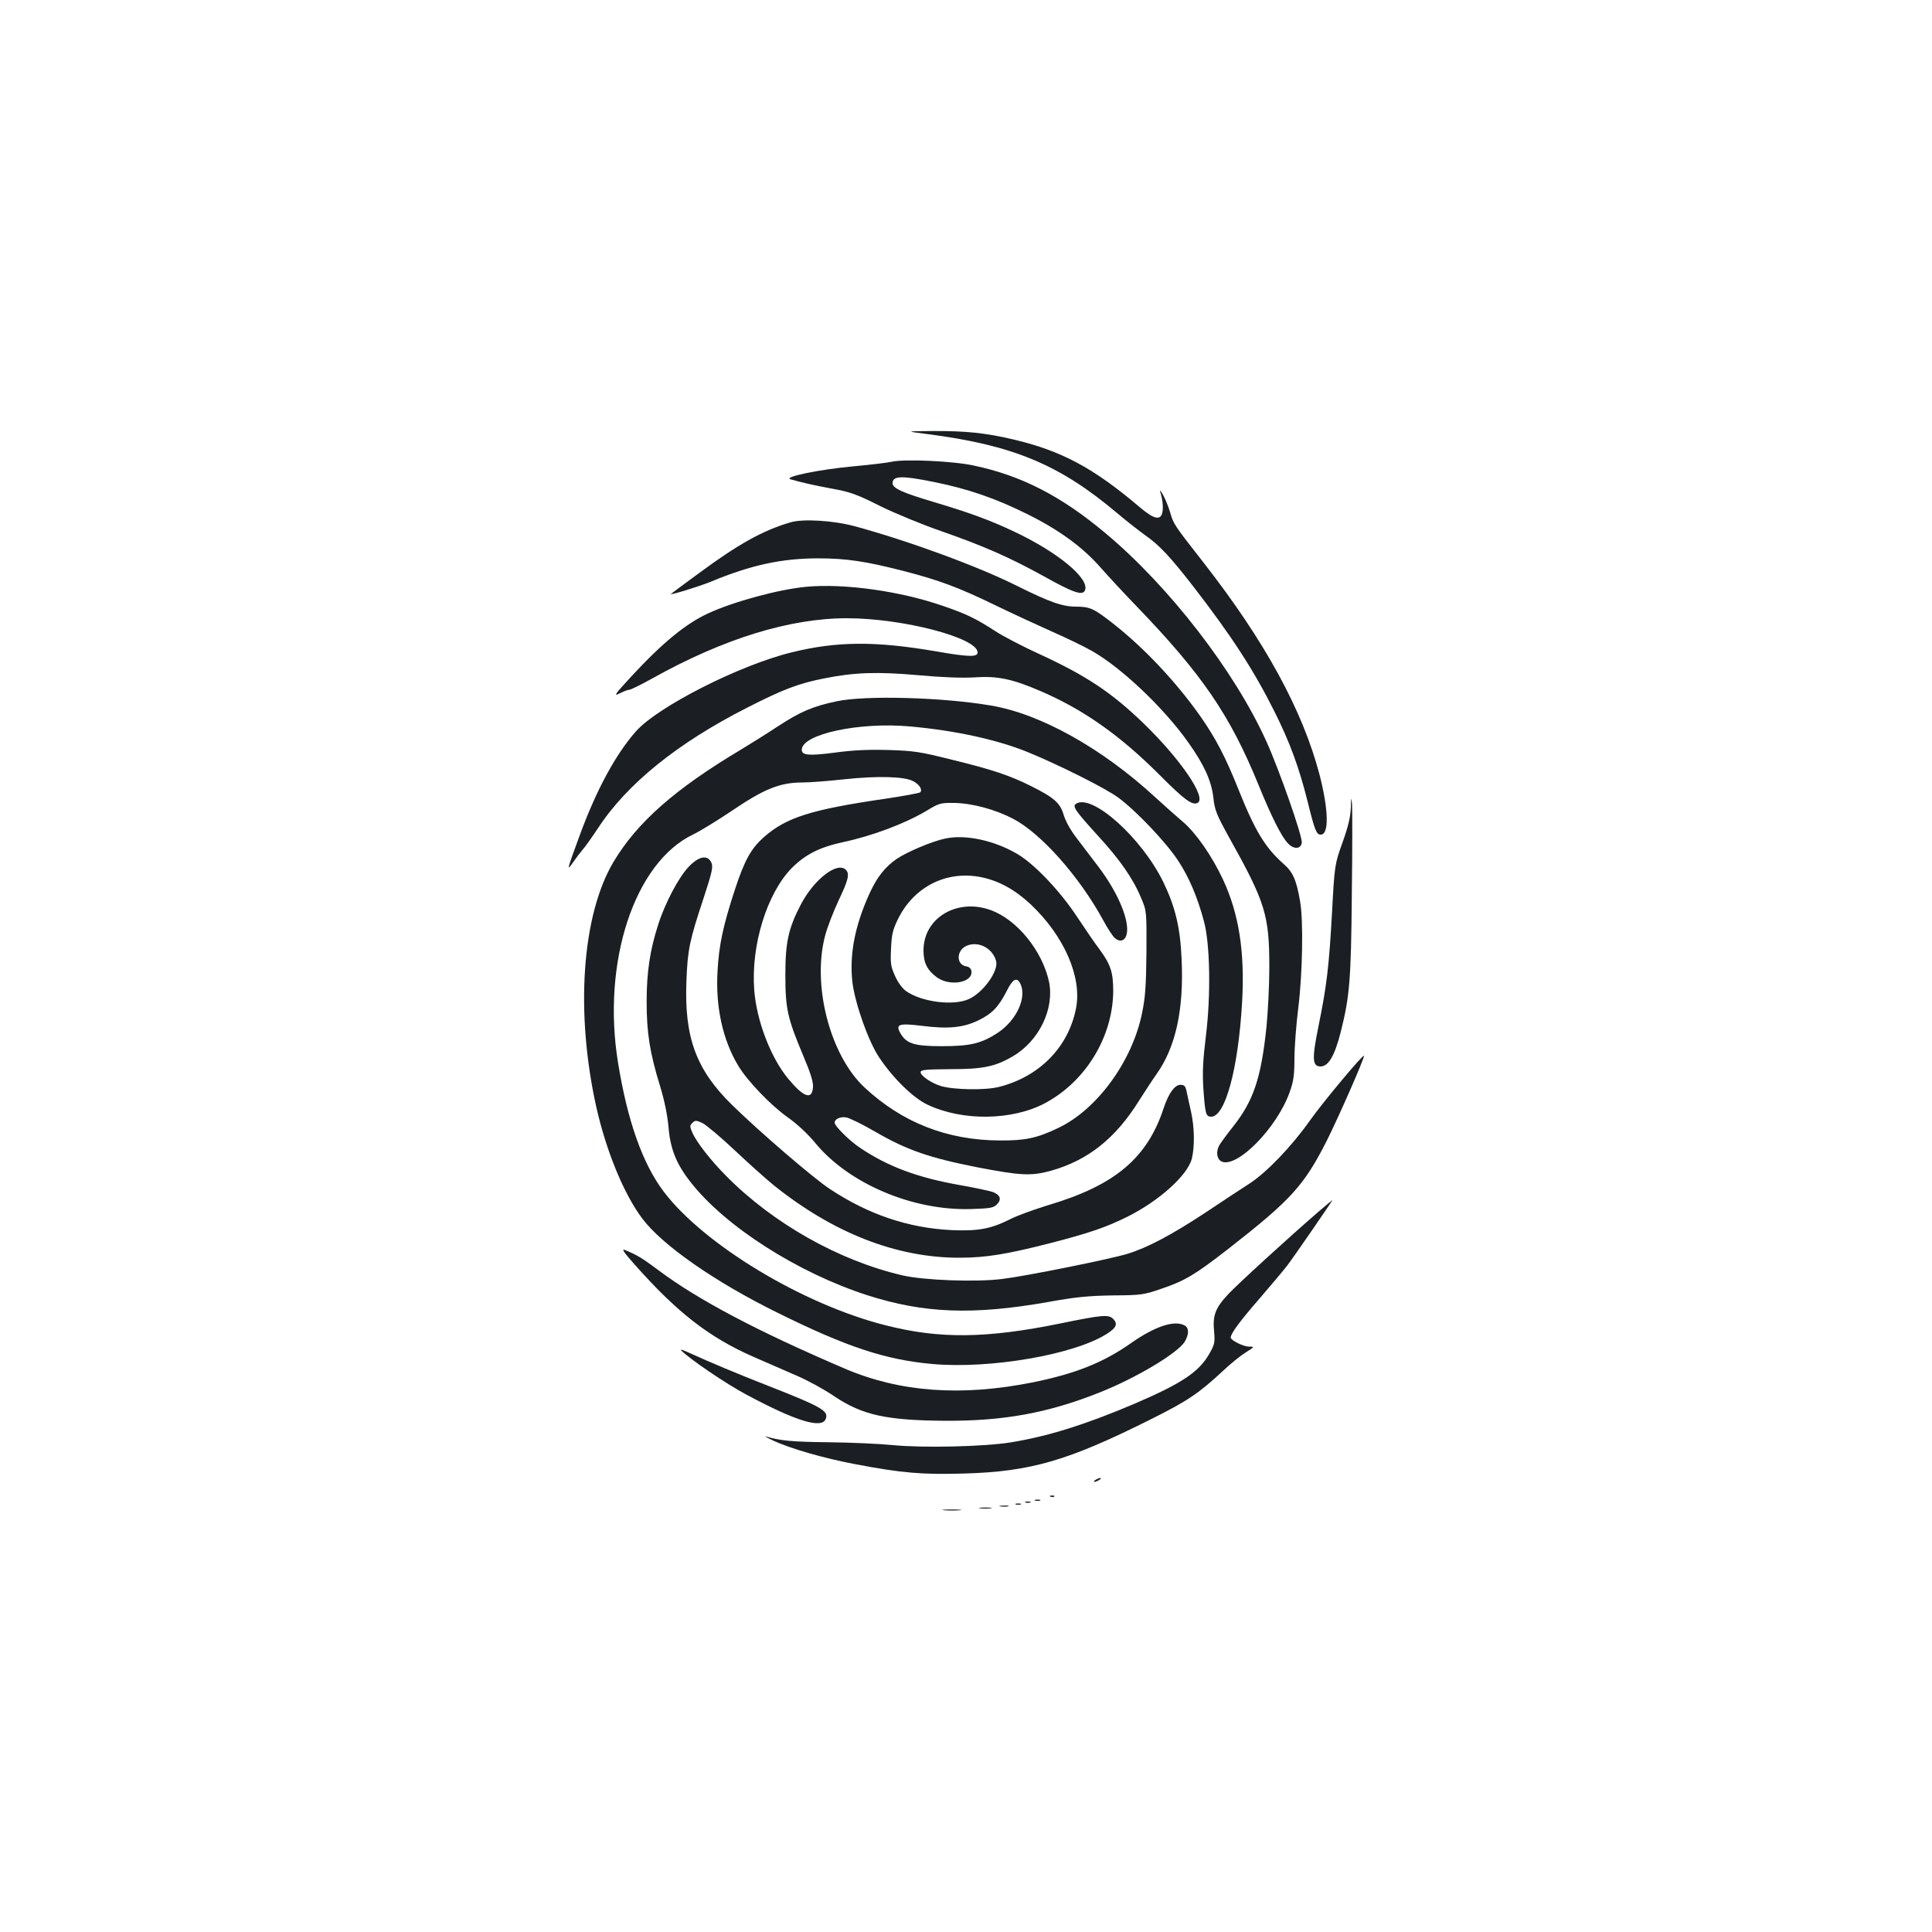 <?xml version="1.0" standalone="no"?>
<!DOCTYPE svg PUBLIC "-//W3C//DTD SVG 20010904//EN"
 "http://www.w3.org/TR/2001/REC-SVG-20010904/DTD/svg10.dtd">
<svg version="1.0" xmlns="http://www.w3.org/2000/svg"
 width="1000pt" height="1000pt" viewBox="0 0 1000 1000"
 preserveAspectRatio="xMidYMid meet">
<g transform="translate(0,1000) scale(0.1,-0.1)"
fill="#1b1f23" stroke="none">
<path d="M4794 7754 c447 -57 688 -157 986 -408 47 -40 115 -93 151 -119 70
-49 128 -111 245 -262 199 -257 314 -435 419 -645 81 -161 128 -290 172 -464
38 -155 47 -176 69 -176 44 0 41 127 -6 310 -88 335 -284 693 -602 1100 -151
193 -154 197 -172 260 -9 30 -26 71 -37 90 -11 19 -17 26 -14 15 13 -39 17
-84 11 -109 -10 -41 -44 -33 -117 29 -238 202 -403 291 -652 350 -143 34 -249
45 -417 44 -145 -1 -145 -1 -36 -15z"/>
<path d="M4615 7610 c-22 -5 -112 -16 -201 -24 -173 -16 -364 -55 -322 -67 68
-19 113 -29 213 -48 95 -17 129 -29 250 -90 77 -38 220 -97 319 -131 217 -76
348 -133 531 -234 150 -84 200 -101 211 -71 24 61 -142 198 -370 305 -123 58
-227 96 -411 151 -165 49 -215 72 -215 98 0 39 48 40 215 6 175 -35 319 -85
480 -165 166 -82 288 -171 381 -277 38 -43 120 -132 184 -198 344 -357 487
-567 635 -930 66 -162 117 -264 151 -300 30 -32 67 -31 72 3 5 30 -116 376
-183 524 -163 362 -503 803 -834 1079 -229 192 -434 297 -679 349 -109 24
-361 35 -427 20z"/>
<path d="M4090 7296 c-143 -42 -271 -114 -474 -264 -78 -57 -142 -105 -143
-106 -11 -10 147 39 206 63 206 86 367 121 555 121 146 0 246 -15 441 -65 186
-48 288 -86 475 -177 91 -44 225 -106 297 -138 73 -32 166 -77 206 -100 153
-87 374 -297 499 -475 80 -113 118 -196 128 -281 7 -67 16 -89 81 -207 189
-338 209 -403 209 -675 0 -89 -7 -229 -15 -310 -28 -264 -67 -380 -174 -515
-32 -40 -63 -83 -70 -95 -18 -33 -13 -70 10 -83 78 -41 289 172 355 360 19 53
24 87 24 171 0 58 9 177 20 264 22 177 27 454 9 552 -19 110 -37 151 -87 194
-94 84 -146 169 -233 387 -66 165 -117 263 -197 377 -125 177 -288 350 -445
474 -104 82 -125 92 -196 92 -72 0 -137 23 -306 107 -201 101 -561 233 -840
309 -111 30 -270 40 -335 20z"/>
<path d="M4175 6963 c-143 -13 -379 -77 -510 -138 -116 -53 -239 -155 -398
-327 -85 -92 -93 -104 -60 -87 20 10 43 19 51 19 7 0 62 27 121 60 366 204
708 310 1004 310 289 0 677 -101 677 -177 0 -25 -47 -24 -223 7 -307 52 -505
51 -737 -6 -269 -65 -695 -281 -809 -410 -104 -118 -204 -302 -289 -534 -68
-184 -70 -193 -37 -145 15 22 37 51 49 65 13 14 49 65 81 113 150 230 413 442
774 625 182 93 265 125 399 151 154 31 274 35 487 16 122 -11 226 -15 290 -11
118 8 195 -8 343 -72 220 -95 408 -227 615 -434 129 -130 170 -159 197 -143
45 28 -90 226 -281 411 -166 160 -295 246 -538 358 -86 39 -189 93 -229 119
-100 65 -151 90 -272 131 -218 76 -508 117 -705 99z"/>
<path d="M4330 6370 c-124 -26 -188 -54 -303 -129 -56 -37 -142 -91 -192 -121
-342 -204 -538 -377 -660 -582 -163 -275 -198 -774 -89 -1266 52 -232 144
-454 239 -580 104 -138 377 -328 700 -487 360 -178 558 -243 800 -265 302 -27
740 49 907 158 45 29 54 49 32 73 -24 27 -55 24 -275 -21 -382 -78 -626 -81
-904 -10 -430 108 -944 419 -1151 694 -108 144 -186 363 -235 665 -85 522 85
1037 389 1182 37 18 123 71 192 117 175 119 255 152 376 152 34 0 128 7 210
16 175 19 315 15 360 -9 33 -17 50 -45 37 -58 -4 -4 -85 -19 -179 -33 -385
-56 -514 -97 -629 -198 -68 -60 -101 -120 -151 -272 -61 -186 -83 -288 -90
-422 -11 -184 26 -355 107 -490 48 -80 170 -207 260 -270 45 -32 100 -83 138
-129 173 -211 504 -352 806 -343 100 3 117 6 135 24 25 25 18 48 -18 63 -15 6
-90 22 -168 36 -224 39 -379 97 -524 195 -55 37 -130 112 -130 129 0 19 31 33
61 27 17 -3 86 -37 153 -76 159 -92 277 -133 520 -181 228 -44 282 -47 385
-19 192 54 335 167 458 365 31 49 71 110 89 135 100 141 142 335 130 595 -7
165 -33 272 -95 400 -112 229 -368 458 -451 405 -21 -13 -6 -35 114 -167 112
-122 180 -219 222 -320 29 -68 29 -68 28 -283 -2 -175 -6 -234 -23 -315 -51
-249 -233 -498 -433 -593 -110 -53 -172 -66 -303 -65 -273 1 -506 93 -701 275
-177 166 -271 525 -204 782 11 44 43 126 70 184 51 107 59 139 38 160 -44 44
-164 -49 -232 -178 -65 -124 -81 -196 -81 -365 0 -177 11 -225 92 -418 40 -94
53 -138 51 -165 -5 -67 -48 -52 -128 44 -91 110 -164 301 -176 459 -18 232 66
503 196 634 70 69 143 106 263 132 151 32 321 96 432 162 66 40 73 42 145 41
95 -2 212 -34 304 -82 145 -76 341 -297 465 -523 22 -42 50 -84 60 -93 26 -24
53 -17 62 16 18 69 -42 215 -145 351 -34 45 -85 112 -114 150 -31 40 -58 89
-67 121 -18 60 -49 88 -170 148 -105 53 -200 85 -405 135 -167 42 -199 47
-332 51 -105 3 -184 -1 -273 -13 -138 -18 -175 -15 -175 14 0 81 297 145 560
121 234 -21 450 -68 610 -133 163 -67 403 -187 469 -236 94 -70 247 -231 309
-326 56 -84 101 -191 134 -315 31 -116 36 -377 10 -590 -16 -130 -19 -189 -13
-281 9 -125 13 -139 40 -139 73 0 140 248 160 591 15 261 -16 459 -99 637 -57
122 -140 241 -207 298 -32 27 -96 84 -143 127 -274 253 -594 432 -850 475
-249 43 -653 54 -800 22z"/>
<path d="M6992 5820 c-2 -47 -13 -97 -43 -180 -41 -115 -41 -115 -55 -372 -15
-269 -27 -371 -69 -577 -35 -171 -33 -211 10 -211 41 0 73 55 104 176 47 187
54 268 58 714 3 234 3 445 1 470 -4 38 -5 34 -6 -20z"/>
<path d="M4894 5660 c-69 -14 -196 -68 -252 -105 -61 -42 -103 -95 -142 -181
-76 -167 -104 -316 -88 -458 14 -112 83 -307 139 -390 73 -109 176 -209 250
-244 182 -86 438 -82 608 8 211 113 351 343 353 580 0 97 -13 137 -70 215 -21
27 -73 103 -116 168 -88 134 -220 273 -309 326 -120 71 -269 103 -373 81z
m188 -201 c91 -19 174 -66 254 -141 172 -163 264 -374 234 -534 -38 -202 -189
-357 -400 -410 -71 -18 -234 -15 -301 5 -48 15 -104 53 -104 71 0 13 26 15
155 16 168 0 231 13 323 67 135 79 215 245 187 384 -34 161 -167 325 -304 373
-174 62 -346 -42 -346 -209 0 -63 18 -101 67 -138 67 -51 190 -30 181 31 -2
13 -12 22 -26 24 -54 8 -53 84 2 107 61 26 135 -14 152 -80 13 -51 -67 -163
-141 -196 -80 -37 -246 -15 -325 41 -19 13 -43 46 -57 78 -22 48 -25 64 -21
142 3 73 9 98 36 153 83 169 254 254 434 216z m198 -548 c37 -70 -16 -189
-113 -255 -86 -57 -144 -71 -292 -71 -143 0 -184 13 -215 68 -26 46 -7 52 114
37 135 -17 214 -9 293 30 70 35 101 68 144 151 30 61 51 73 69 40z"/>
<path d="M3566 5515 c-51 -52 -123 -187 -159 -300 -43 -133 -60 -247 -60 -400
0 -160 16 -263 69 -435 23 -75 38 -149 44 -212 9 -113 40 -192 114 -286 178
-229 555 -470 915 -586 293 -94 547 -104 937 -35 143 26 210 32 334 34 147 1
160 3 250 34 124 42 175 73 344 204 328 256 395 329 514 564 60 120 192 419
192 438 0 15 -213 -240 -280 -335 -94 -133 -223 -268 -314 -327 -39 -25 -141
-92 -226 -149 -173 -114 -300 -182 -405 -214 -93 -28 -524 -115 -648 -130
-137 -17 -405 -7 -517 19 -327 76 -668 268 -911 514 -80 80 -156 178 -176 226
-13 30 -13 36 1 49 14 14 19 14 52 -1 20 -10 96 -74 168 -142 72 -68 163 -149
201 -180 308 -247 635 -375 960 -375 137 0 246 18 469 75 202 52 290 82 401
137 166 83 312 215 334 301 15 63 14 159 -4 242 -9 39 -19 86 -23 105 -6 29
-12 35 -32 35 -30 0 -61 -44 -86 -118 -85 -261 -252 -402 -599 -505 -71 -22
-158 -53 -193 -71 -103 -52 -169 -64 -307 -58 -223 11 -429 80 -630 213 -85
56 -362 294 -506 435 -186 182 -248 350 -236 643 6 160 16 208 89 428 44 135
50 161 40 183 -19 42 -64 34 -116 -20z"/>
<path d="M6823 3727 c-146 -126 -420 -376 -466 -426 -66 -70 -81 -110 -73
-191 5 -59 3 -69 -24 -116 -54 -96 -144 -155 -391 -261 -257 -109 -448 -168
-639 -199 -139 -22 -451 -29 -607 -14 -70 7 -222 14 -338 15 -185 2 -247 8
-321 30 -10 3 5 -6 35 -20 91 -43 266 -93 430 -124 243 -46 343 -54 561 -48
346 10 538 66 969 282 190 95 246 133 374 252 37 35 89 77 115 93 46 29 47 30
17 30 -30 0 -95 33 -95 47 2 23 47 84 147 199 61 71 127 149 146 174 33 43
238 341 234 339 -1 0 -34 -28 -74 -62z"/>
<path d="M3282 3458 c222 -251 388 -380 618 -481 69 -30 170 -74 225 -98 54
-23 142 -71 193 -106 146 -98 271 -125 577 -127 301 -1 528 40 795 146 190 75
405 204 442 263 23 39 23 72 -1 85 -53 28 -153 -5 -277 -92 -144 -101 -287
-158 -508 -203 -370 -74 -686 -51 -971 70 -451 193 -761 356 -965 509 -88 66
-116 82 -178 107 -16 6 1 -18 50 -73z"/>
<path d="M3525 3011 c44 -45 232 -173 339 -230 258 -138 390 -178 410 -125 16
41 -20 62 -298 171 -173 68 -290 117 -416 174 -25 12 -40 16 -35 10z"/>
<path d="M5670 2340 c-8 -5 -10 -10 -5 -10 6 0 17 5 25 10 8 5 11 10 5 10 -5
0 -17 -5 -25 -10z"/>
<path d="M5438 2253 c7 -3 16 -2 19 1 4 3 -2 6 -13 5 -11 0 -14 -3 -6 -6z"/>
<path d="M5358 2233 c6 -2 18 -2 25 0 6 3 1 5 -13 5 -14 0 -19 -2 -12 -5z"/>
<path d="M5308 2223 c6 -2 18 -2 25 0 6 3 1 5 -13 5 -14 0 -19 -2 -12 -5z"/>
<path d="M5258 2213 c6 -2 18 -2 25 0 6 3 1 5 -13 5 -14 0 -19 -2 -12 -5z"/>
<path d="M5178 2203 c12 -2 30 -2 40 0 9 3 -1 5 -23 4 -22 0 -30 -2 -17 -4z"/>
<path d="M5073 2193 c15 -2 39 -2 55 0 15 2 2 4 -28 4 -30 0 -43 -2 -27 -4z"/>
<path d="M4888 2183 c23 -2 59 -2 80 0 20 2 1 4 -43 4 -44 0 -61 -2 -37 -4z"/>
</g>
</svg>
